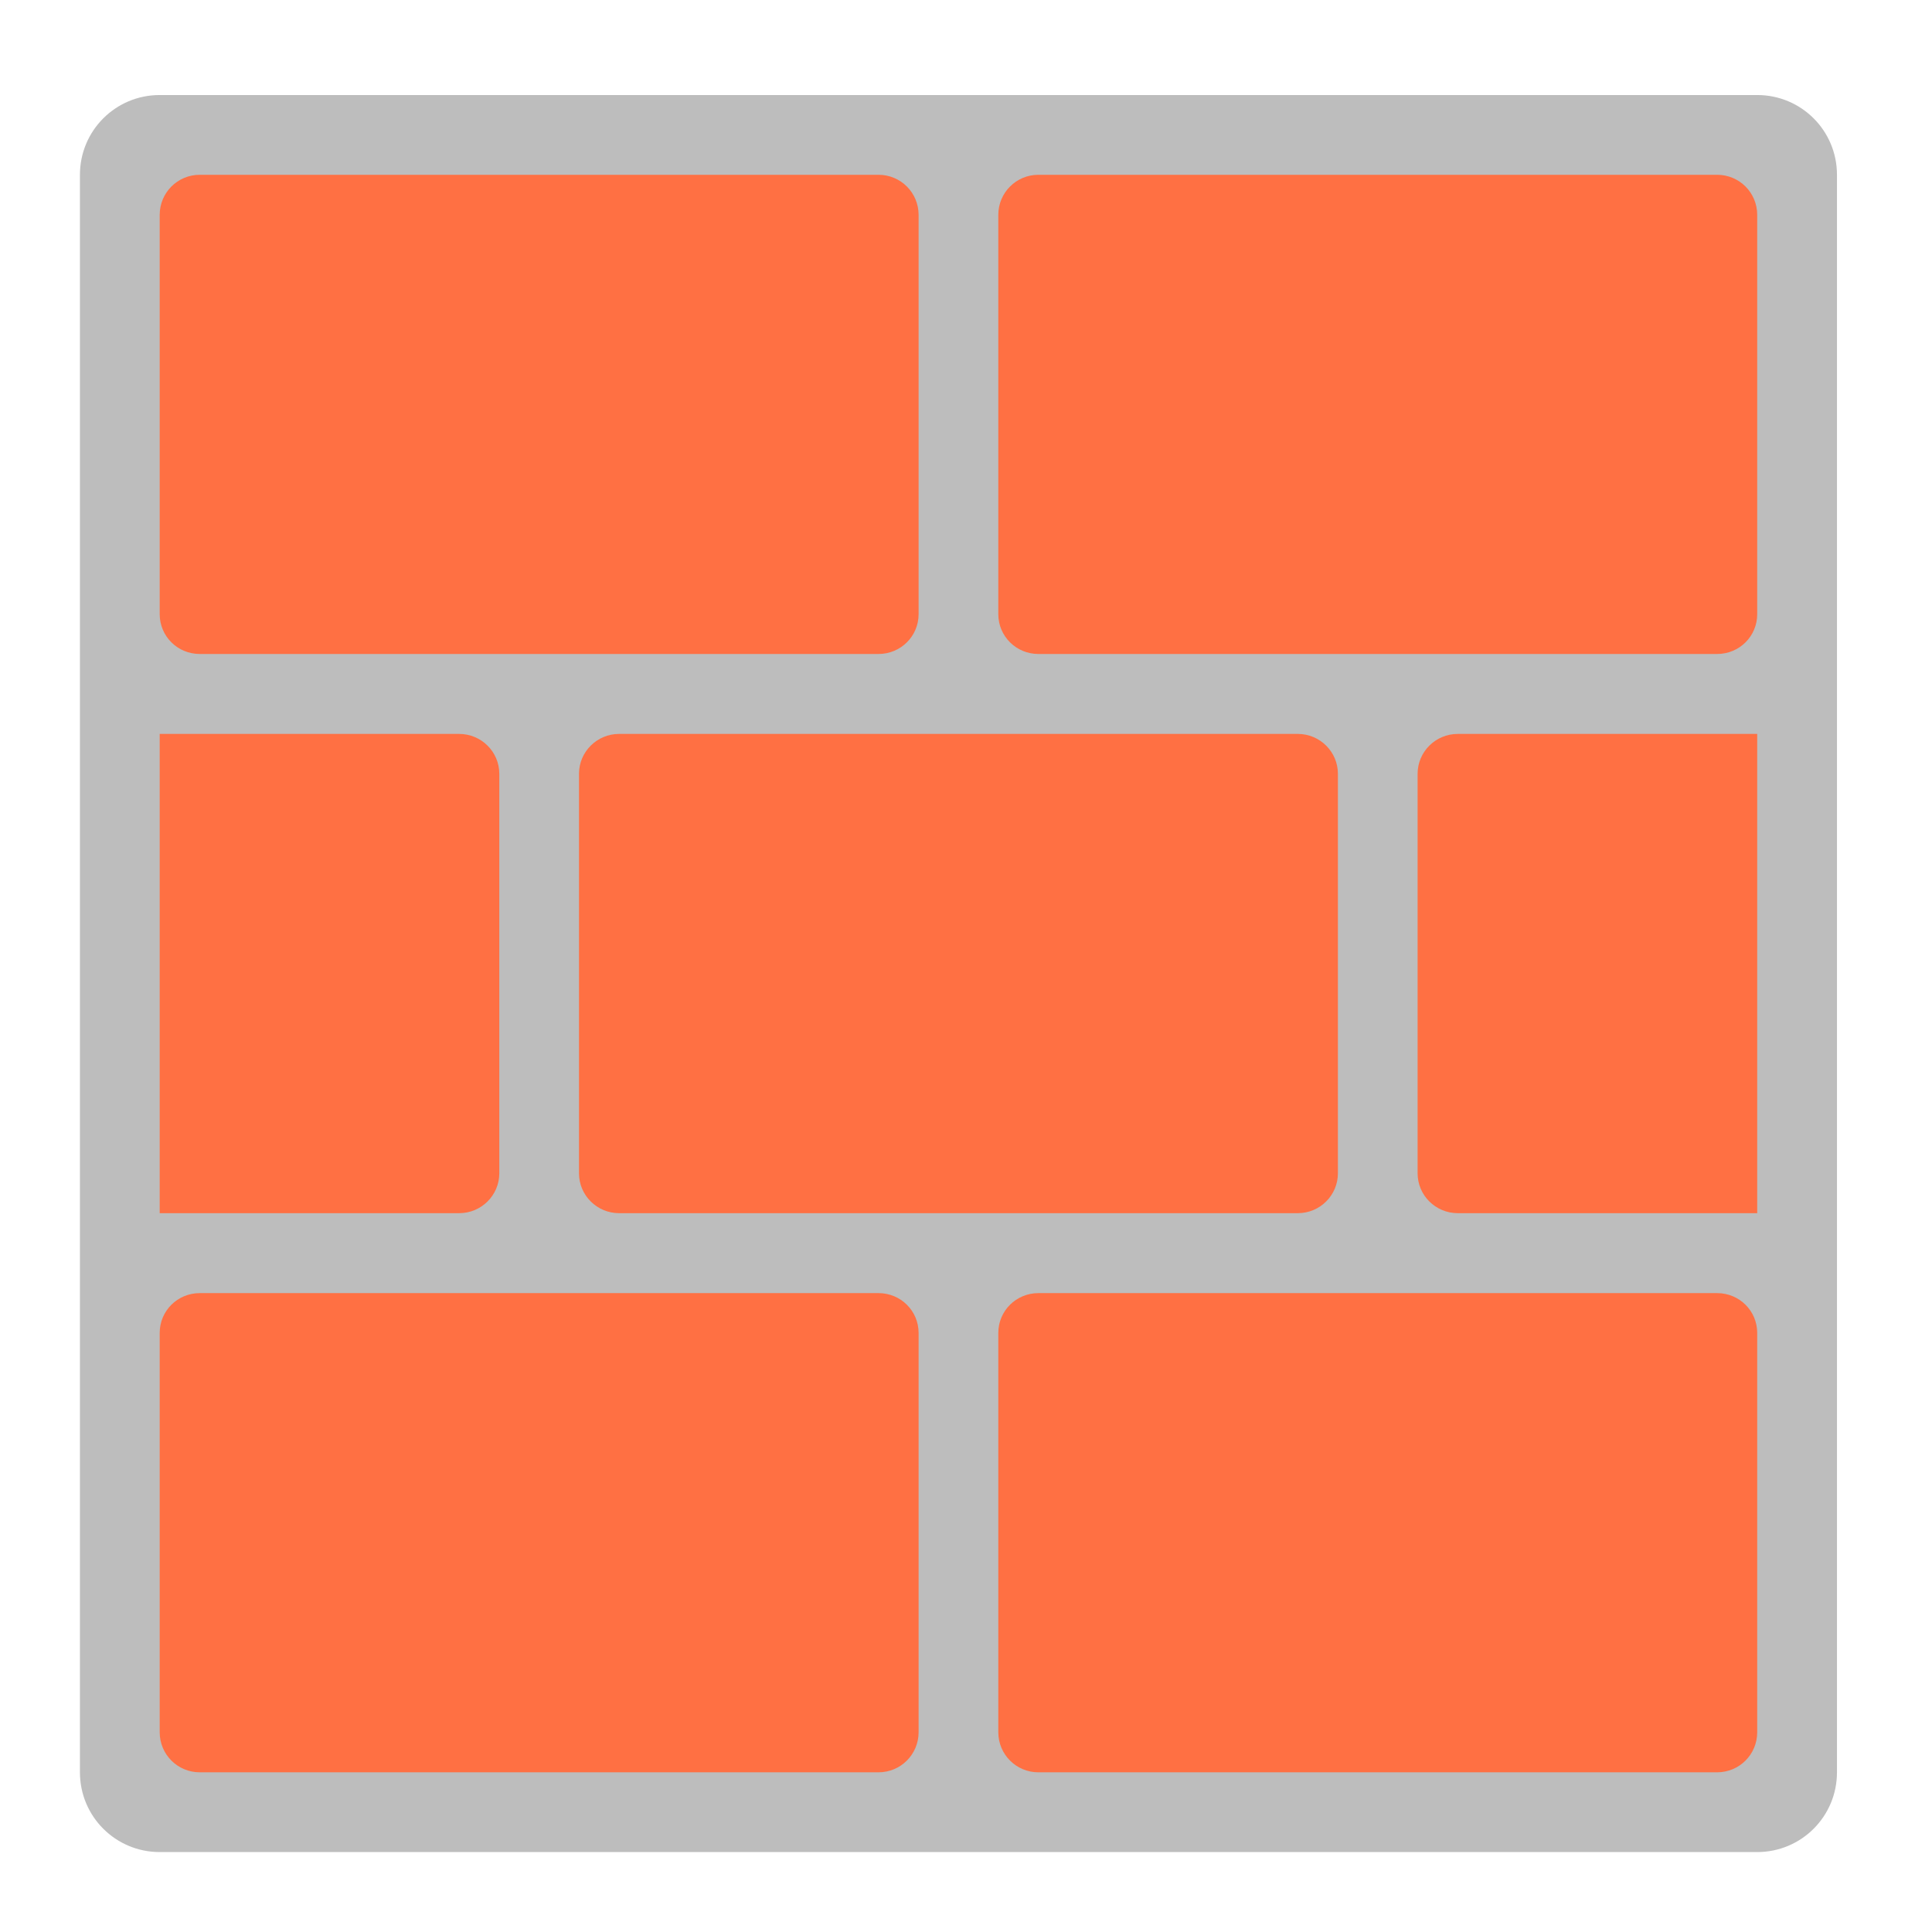 <?xml version="1.0" encoding="UTF-8"?>
<svg xmlns="http://www.w3.org/2000/svg" xmlns:xlink="http://www.w3.org/1999/xlink" width="32px" height="32px" viewBox="0 0 32 32" version="1.1">
<g id="surface1">
<path style=" stroke:none;fill-rule:nonzero;fill:rgb(74.118%,74.118%,74.118%);fill-opacity:1;" d="M 2.645 1.574 L 29.105 1.574 C 29.836 1.574 30.426 2.164 30.426 2.895 L 30.426 29.355 C 30.426 30.086 29.836 30.676 29.105 30.676 L 2.645 30.676 C 1.914 30.676 1.324 30.086 1.324 29.355 L 1.324 2.895 C 1.324 2.164 1.914 1.574 2.645 1.574 Z M 2.645 1.574 "/>
<path style=" stroke:none;fill-rule:nonzero;fill:rgb(100%,43.922%,26.275%);fill-opacity:1;" d="M 3.309 2.895 L 14.551 2.895 C 14.918 2.895 15.215 3.191 15.215 3.559 L 15.215 10.172 C 15.215 10.539 14.918 10.832 14.551 10.832 L 3.309 10.832 C 2.941 10.832 2.645 10.539 2.645 10.172 L 2.645 3.559 C 2.645 3.191 2.941 2.895 3.309 2.895 Z M 3.309 2.895 "/>
<path style=" stroke:none;fill-rule:nonzero;fill:rgb(100%,43.922%,26.275%);fill-opacity:1;" d="M 17.199 2.895 L 28.441 2.895 C 28.809 2.895 29.105 3.191 29.105 3.559 L 29.105 10.172 C 29.105 10.539 28.809 10.832 28.441 10.832 L 17.199 10.832 C 16.832 10.832 16.535 10.539 16.535 10.172 L 16.535 3.559 C 16.535 3.191 16.832 2.895 17.199 2.895 Z M 17.199 2.895 "/>
<path style=" stroke:none;fill-rule:nonzero;fill:rgb(100%,43.922%,26.275%);fill-opacity:1;" d="M 3.309 21.418 L 14.551 21.418 C 14.918 21.418 15.215 21.711 15.215 22.078 L 15.215 28.691 C 15.215 29.059 14.918 29.355 14.551 29.355 L 3.309 29.355 C 2.941 29.355 2.645 29.059 2.645 28.691 L 2.645 22.078 C 2.645 21.711 2.941 21.418 3.309 21.418 Z M 3.309 21.418 "/>
<path style=" stroke:none;fill-rule:nonzero;fill:rgb(100%,43.922%,26.275%);fill-opacity:1;" d="M 17.199 21.418 L 28.441 21.418 C 28.809 21.418 29.105 21.711 29.105 22.078 L 29.105 28.691 C 29.105 29.059 28.809 29.355 28.441 29.355 L 17.199 29.355 C 16.832 29.355 16.535 29.059 16.535 28.691 L 16.535 22.078 C 16.535 21.711 16.832 21.418 17.199 21.418 Z M 17.199 21.418 "/>
<path style=" stroke:none;fill-rule:nonzero;fill:rgb(100%,43.922%,26.275%);fill-opacity:1;" d="M 2.645 12.156 L 2.645 20.094 L 7.605 20.094 C 7.973 20.094 8.27 19.797 8.27 19.434 L 8.27 12.816 C 8.27 12.453 7.973 12.156 7.605 12.156 Z M 2.645 12.156 "/>
<path style=" stroke:none;fill-rule:nonzero;fill:rgb(100%,43.922%,26.275%);fill-opacity:1;" d="M 10.254 12.156 L 21.496 12.156 C 21.863 12.156 22.16 12.453 22.16 12.816 L 22.16 19.434 C 22.16 19.797 21.863 20.094 21.496 20.094 L 10.254 20.094 C 9.887 20.094 9.59 19.797 9.59 19.434 L 9.59 12.816 C 9.59 12.453 9.887 12.156 10.254 12.156 Z M 10.254 12.156 "/>
<path style=" stroke:none;fill-rule:nonzero;fill:rgb(100%,43.922%,26.275%);fill-opacity:1;" d="M 24.145 12.156 C 23.777 12.156 23.48 12.453 23.48 12.816 L 23.48 19.434 C 23.48 19.797 23.777 20.094 24.145 20.094 L 29.105 20.094 L 29.105 12.156 Z M 24.145 12.156 "/>
</g>
</svg>
